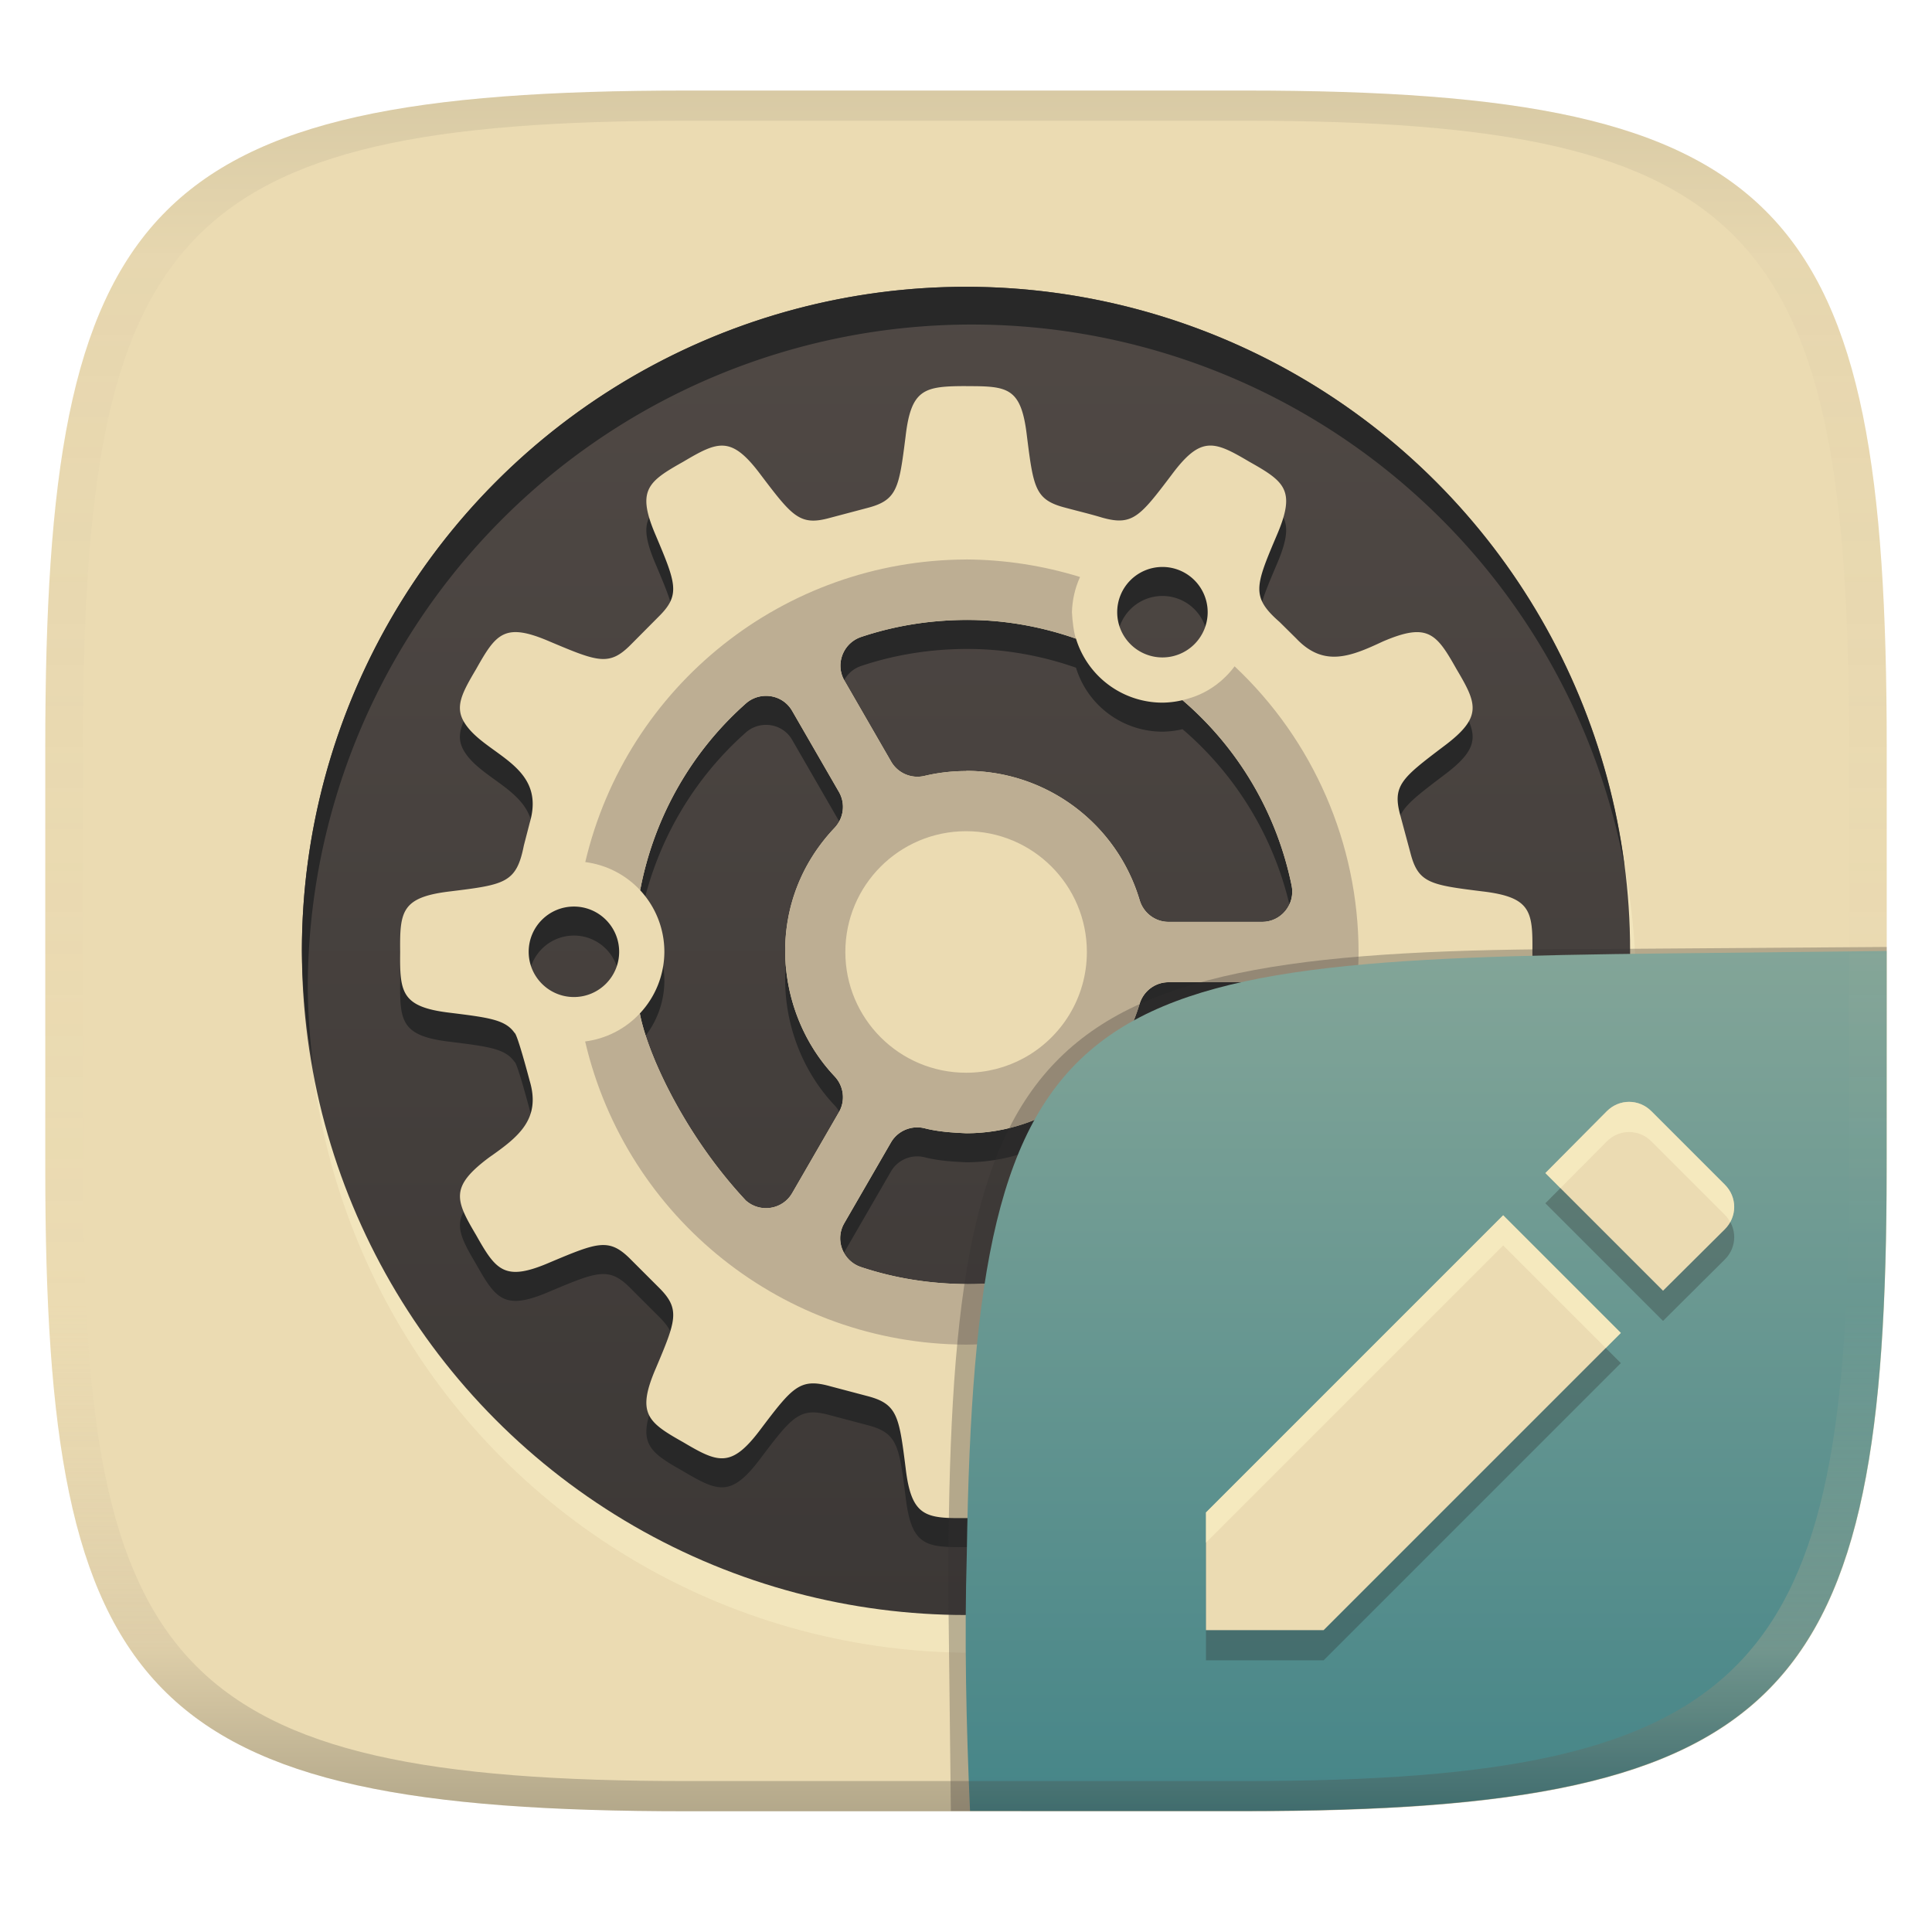 <svg width="256" height="256" version="1.1" xmlns="http://www.w3.org/2000/svg">
  <linearGradient id="b" x1=".5" x2=".5" y2="1" gradientTransform="matrix(244,0,0,228,5.981,12)" gradientUnits="userSpaceOnUse">
    <stop stop-color="#ebdbb2" offset="0"/>
    <stop stop-color="#ebdbb2" offset="1"/>
  </linearGradient>
  <defs>
    <linearGradient id="linearGradient31" x1=".5" x2=".5" y2="1" gradientTransform="matrix(244,0,0,228,5.988,12)" gradientUnits="userSpaceOnUse">
      <stop stop-color="#282828" stop-opacity=".1" offset="0"/>
      <stop stop-color="#bdae93" stop-opacity=".1" offset=".1"/>
      <stop stop-color="#d5c4a1" stop-opacity="0" offset=".702"/>
      <stop stop-color="#bdae93" stop-opacity=".302" offset=".9"/>
      <stop stop-color="#282828" stop-opacity=".3" offset="1"/>
    </linearGradient>
    <linearGradient id="linearGradient19" x1="94.449" x2="94.449" y1="-38.002" y2="-214" gradientUnits="userSpaceOnUse">
      <stop stop-color="#504945" offset="0"/>
      <stop stop-color="#3c3836" offset="1"/>
    </linearGradient>
    <linearGradient id="linearGradient20" x1=".631" x2=".631" y1=".5" y2="1" gradientTransform="matrix(244,0,0,228,6.167,11.98)" gradientUnits="userSpaceOnUse">
      <stop stop-color="#83a598" offset="0"/>
      <stop stop-color="#458588" offset="1"/>
    </linearGradient>
  </defs>
  <path d="m165 12c72 0 85 15 85 87v56c0 70-13 85-85 85h-74c-72 0-85-15-85-85v-56c0-72 13-87 85-87z" fill="url(#b)" style="isolation:isolate"/>
  <circle transform="scale(1,-1)" cx="128.78" cy="-131" r="87.998" fill="#fbf1c7" opacity=".5" stroke-width="3.78" style="isolation:isolate"/>
  <circle transform="scale(1,-1)" cx="128" cy="-126" r="87.998" fill="url(#linearGradient19)" stroke-width="3.78" style="isolation:isolate"/>
  <path d="m128 55.004c-5.506 0.011-7.271 0.34-8.004 6.66-0.872 6.887-1.089 8.47-5.125 9.502l-4.9 1.297c-3.969 1.102-4.966-0.162-9.146-5.674-3.92-5.266-5.655-4.509-10.297-1.758-4.702 2.645-6.222 3.772-3.621 9.795 2.696 6.384 3.273 7.87 0.336 10.758l-3.578 3.6c-2.914 2.981-4.401 2.373-10.801-0.324-6.025-2.604-7.129-1.06-9.775 3.643-1.891 3.196-2.852 4.998-1.549 7.096 2.684 4.339 10.947 5.567 8.645 13.289l-0.773 2.992c-0.979 4.955-2.493 5.184-9.709 6.072-6.524 0.762-6.736 2.644-6.68 8.035-0.057 5.345 0.13 7.303 6.656 8.059 5.103 0.635 7.285 0.914 8.498 2.656 0.271 0.082 1.216 3.379 2.01 6.363 1.515 5.08-1.511 7.441-5.357 10.129-5.224 3.897-4.509 5.63-1.758 10.279 2.647 4.702 3.77 6.248 9.795 3.643 6.399-2.69 7.865-3.293 10.775-0.324l3.602 3.6c2.938 2.888 2.362 4.354-0.336 10.738-2.602 6.025-1.082 7.17 3.621 9.816 4.642 2.75 6.381 3.488 10.297-1.777 4.181-5.526 5.178-6.75 9.146-5.65l4.898 1.295c4.037 1.033 4.258 2.638 5.127 9.525 0.756 6.513 2.659 6.713 8.035 6.656 5.394 0.039 7.281-0.12 8.037-6.656 0.867-6.872 1.089-8.445 5.088-9.48 1.632-0.442 3.279-0.826 4.894-1.32 4.003-1.122 5.001 0.12 9.189 5.67 3.893 5.243 5.644 4.49 10.301 1.738 4.699-2.645 6.222-3.766 3.619-9.793-2.838-6.694-3.405-8.127 0.396-11.449l2.199-2.174c3.642-3.852 7.193-2.405 11.449-0.416 5.98 2.576 7.118 1.097 9.775-3.621 2.748-4.642 3.533-6.381-1.736-10.301-5.53-4.2-6.796-5.175-5.674-9.19l1.318-4.894c1.031-3.988 2.605-4.23 9.48-5.088 6.52-0.762 6.74-2.642 6.68-8.037 0.061-5.394-0.16-7.276-6.68-8.035-6.876-0.855-8.452-1.098-9.48-5.088l-1.318-4.896c-1.124-4.014 0.142-4.994 5.674-9.189 5.269-3.916 4.483-5.653 1.736-10.295-2.658-4.721-3.795-6.197-9.775-3.623-4.252 1.989-7.805 3.437-11.449-0.416l-2.199-2.176c-3.803-3.325-3.235-4.751-0.396-11.449 2.601-6.029 1.078-7.147-3.621-9.793-4.657-2.75-6.404-3.505-10.297 1.736-4.188 5.534-5.183 6.796-9.189 5.674-1.617-0.49-3.266-0.879-4.898-1.32-3.999-1.037-4.218-2.612-5.084-9.48-0.756-6.52-2.56-6.631-8.07-6.623zm26.029 23.965a5.994 5.994 0 0 1 5.994 5.994 5.994 5.994 0 0 1-5.994 5.994 5.994 5.994 0 0 1-5.994-5.994 5.994 5.994 0 0 1 5.994-5.994zm-25.811 7.021-2e-3 2e-3c4.879-8e-3 9.789 0.879 14.361 2.482a11.987 11.987 0 0 0 11.451 8.475 11.987 11.987 0 0 0 2.664-0.33c7e-3 7e-3 0.011 0.01 0.018 0.018 7.409 6.354 12.489 14.988 14.439 24.551 0.507 2.479-1.381 4.812-3.912 4.812h-12.391c-1.769 0-3.321-1.17-3.83-2.867-3.021-10.168-12.356-17.139-22.959-17.143h-0.021v0.023c-1.842 2e-3 -3.697 0.203-5.549 0.648-1.726 0.404-3.511-0.364-4.396-1.883l-6.195-10.74c-1.267-2.191-0.182-4.995 2.219-5.797 4.521-1.511 9.223-2.248 14.104-2.252zm-26.979 10.068c1.44-0.095 2.915 0.573 3.728 1.982l6.195 10.734c0.885 1.531 0.65 3.461-0.564 4.752-9.514 10.043-7.934 24.575 0 32.947 1.215 1.292 1.449 3.218 0.564 4.75l-6.195 10.717c-1.264 2.191-4.237 2.66-6.135 0.982-8.108-8.671-13.038-19.4-14.043-24.76-0.002-9e-3 0.004-0.028 2e-3 -0.037 2.075-2.213 3.233-5.13 3.242-8.164-0.001-3.027-1.148-5.941-3.209-8.158 1.807-9.571 6.718-18.29 14.01-24.748 0.688-0.611 1.54-0.941 2.404-0.998zm-25.191 27.91c3.31 6e-5 5.994 2.684 5.994 5.994-6.2e-5 3.31-2.684 5.994-5.994 5.994-3.31-6e-5 -5.994-2.684-5.994-5.994 6.2e-5 -3.31 2.684-5.994 5.994-5.994zm78.787 10.027 4e-3 2e-3h12.391c2.531-1e-3 4.419 2.335 3.912 4.816-1.951 9.562-7.033 18.193-14.439 24.547-0.877-0.202-1.774-0.304-2.674-0.305-5.26 5e-3 -9.902 3.437-11.447 8.465-3e-3 2e-3 -5e-3 4e-3 -8e-3 6e-3 -4.574 1.608-9.482 2.491-14.369 2.471-4.887-0.023-9.596-0.751-14.121-2.262-2.401-0.802-3.486-3.604-2.219-5.799l6.195-10.717c0.885-1.531 2.69-2.294 4.414-1.885 1.812 0.469 3.748 0.592 5.572 0.672 10.607-4e-3 19.939-6.974 22.959-17.143 0.51-1.697 2.063-2.869 3.83-2.869zm-0.807 35.053c3.31 6e-5 5.994 2.684 5.994 5.994-6e-5 3.31-2.684 5.994-5.994 5.994-3.31-6e-5 -5.994-2.684-5.994-5.994 5e-5 -3.31 2.684-5.994 5.994-5.994z" fill="#282828" stroke-width="3.78" style="isolation:isolate"/>
  <path d="m128 51.16c-5.506 0.011-7.271 0.34-8.004 6.66-0.872 6.887-1.089 8.47-5.125 9.502l-4.9 1.297c-3.969 1.102-4.966-0.162-9.146-5.674-3.92-5.266-5.655-4.509-10.297-1.758-4.702 2.645-6.222 3.772-3.621 9.795 2.696 6.384 3.273 7.87 0.336 10.758l-3.578 3.6c-2.914 2.981-4.401 2.373-10.801-0.324-6.025-2.604-7.129-1.06-9.775 3.643-1.891 3.196-2.852 4.998-1.549 7.096 2.684 4.339 10.947 5.567 8.645 13.289l-0.773 2.992c-0.979 4.955-2.493 5.184-9.709 6.072-6.524 0.762-6.736 2.644-6.68 8.035-0.057 5.345 0.13 7.303 6.656 8.059 5.103 0.635 7.285 0.914 8.498 2.656 0.271 0.082 1.216 3.379 2.01 6.363 1.515 5.08-1.511 7.441-5.357 10.129-5.224 3.897-4.509 5.63-1.758 10.279 2.647 4.702 3.77 6.248 9.795 3.643 6.399-2.69 7.865-3.293 10.775-0.324l3.602 3.6c2.938 2.888 2.362 4.354-0.336 10.738-2.602 6.025-1.082 7.17 3.621 9.816 4.642 2.75 6.381 3.488 10.297-1.777 4.181-5.526 5.178-6.75 9.146-5.65l4.898 1.295c4.037 1.033 4.258 2.638 5.127 9.525 0.756 6.513 2.659 6.713 8.035 6.656 5.394 0.039 7.281-0.12 8.037-6.656 0.867-6.872 1.089-8.445 5.088-9.48 1.632-0.442 3.279-0.826 4.894-1.32 4.003-1.122 5.001 0.12 9.189 5.67 3.893 5.243 5.644 4.49 10.301 1.738 4.699-2.645 6.222-3.766 3.619-9.793-2.838-6.694-3.405-8.127 0.396-11.449l2.199-2.174c3.642-3.852 7.193-2.405 11.449-0.416 5.98 2.576 7.118 1.097 9.775-3.621 2.748-4.642 3.533-6.381-1.736-10.301-5.53-4.2-6.796-5.175-5.674-9.19l1.318-4.894c1.031-3.988 2.605-4.23 9.48-5.088 6.52-0.762 6.74-2.642 6.68-8.037 0.061-5.394-0.16-7.276-6.68-8.035-6.876-0.855-8.452-1.098-9.48-5.088l-1.318-4.896c-1.124-4.014 0.142-4.994 5.674-9.189 5.269-3.916 4.483-5.653 1.736-10.295-2.658-4.721-3.795-6.197-9.775-3.623-4.252 1.989-7.805 3.437-11.449-0.416l-2.199-2.176c-3.803-3.325-3.235-4.751-0.396-11.449 2.601-6.029 1.078-7.147-3.621-9.793-4.657-2.75-6.404-3.505-10.297 1.736-4.188 5.534-5.183 6.796-9.189 5.674-1.617-0.49-3.266-0.879-4.898-1.32-3.999-1.037-4.218-2.612-5.084-9.48-0.756-6.52-2.56-6.631-8.07-6.623zm26.029 23.965a5.994 5.994 0 0 1 5.994 5.994 5.994 5.994 0 0 1-5.994 5.994 5.994 5.994 0 0 1-5.994-5.994 5.994 5.994 0 0 1 5.994-5.994zm-25.811 7.021-2e-3 2e-3c4.879-0.008 9.789 0.879 14.361 2.482a11.987 11.987 0 0 0 11.451 8.475 11.987 11.987 0 0 0 2.664-0.33c7e-3 0.007 0.011 0.01 0.018 0.018 7.409 6.354 12.489 14.988 14.439 24.551 0.507 2.479-1.381 4.812-3.912 4.812h-12.391c-1.769 0-3.321-1.17-3.83-2.867-3.021-10.168-12.356-17.139-22.959-17.143h-0.021v0.023c-1.842 2e-3 -3.697 0.203-5.549 0.648-1.726 0.404-3.511-0.364-4.396-1.883l-6.195-10.74c-1.267-2.191-0.182-4.995 2.219-5.797 4.521-1.511 9.223-2.248 14.104-2.252zm-26.979 10.068c1.44-0.095 2.915 0.573 3.728 1.982l6.195 10.734c0.885 1.531 0.65 3.461-0.564 4.752-9.514 10.043-7.934 24.575 0 32.947 1.215 1.292 1.449 3.218 0.564 4.75l-6.195 10.717c-1.264 2.191-4.237 2.66-6.135 0.982-8.108-8.671-13.038-19.4-14.043-24.76-0.002-9e-3 0.004-0.028 2e-3 -0.037 2.075-2.213 3.233-5.13 3.242-8.164-0.001-3.027-1.148-5.941-3.209-8.158 1.807-9.571 6.718-18.29 14.01-24.748 0.688-0.611 1.54-0.941 2.404-0.998zm-25.191 27.91c3.31 6e-5 5.994 2.684 5.994 5.994-6.2e-5 3.31-2.684 5.994-5.994 5.994-3.31-6e-5 -5.994-2.684-5.994-5.994 6.2e-5 -3.31 2.684-5.994 5.994-5.994zm78.787 10.027 4e-3 2e-3h12.391c2.531-1e-3 4.419 2.335 3.912 4.816-1.951 9.562-7.033 18.193-14.439 24.547-0.877-0.202-1.774-0.304-2.674-0.305-5.26 5e-3 -9.902 3.437-11.447 8.465-3e-3 2e-3 -5e-3 4e-3 -8e-3 6e-3 -4.574 1.608-9.482 2.491-14.369 2.471-4.887-0.023-9.596-0.751-14.121-2.262-2.401-0.802-3.486-3.604-2.219-5.799l6.195-10.717c0.885-1.531 2.69-2.294 4.414-1.885 1.812 0.469 3.748 0.592 5.572 0.672 10.607-4e-3 19.939-6.974 22.959-17.143 0.51-1.697 2.063-2.869 3.83-2.869zm-0.807 35.053c3.31 6e-5 5.994 2.684 5.994 5.994-6e-5 3.31-2.684 5.994-5.994 5.994-3.31-6e-5 -5.994-2.684-5.994-5.994 6e-5 -3.31 2.684-5.994 5.994-5.994z" fill="#ebdbb2" stroke-width="3.78" style="isolation:isolate"/>
  <path d="m128 74.137c-24.073 0.083-44.934 16.673-50.449 40.094 2.786 0.353 5.359 1.672 7.271 3.728 1.807-9.57 6.718-18.288 14.01-24.746 0.688-0.611 1.54-0.941 2.404-0.998 1.44-0.095 2.915 0.573 3.728 1.982l6.195 10.734c0.885 1.531 0.65 3.461-0.564 4.752-9.514 10.043-7.934 24.575 0 32.947 1.215 1.292 1.449 3.218 0.564 4.75l-6.195 10.717c-1.264 2.191-4.237 2.66-6.135 0.982-8.108-8.671-13.038-19.4-14.043-24.76l-0.006-0.033-0.029 0.033c-1.906 2.027-4.457 3.328-7.217 3.68 5.486 23.457 26.364 40.085 50.465 40.17 5.086-0.038 10.138-0.824 14.996-2.328-0.625-1.468-0.95-3.047-0.957-4.643 6e-3 -2.144 0.591-3.557 0.539-3.522-4.574 1.608-9.489 2.497-14.377 2.477-4.887-0.023-9.596-0.751-14.121-2.262-2.401-0.802-3.486-3.604-2.219-5.799l6.195-10.717c0.885-1.531 2.69-2.294 4.414-1.885 1.812 0.469 3.748 0.592 5.572 0.672 10.607-4e-3 19.939-6.974 22.959-17.143 0.51-1.697 2.063-2.869 3.83-2.869l4e-3 2e-3h12.391c2.531-1e-3 4.419 2.335 3.912 4.816-2.378 11.655-8.784 19.591-14.439 24.549 2.718 0.622 5.134 2.173 6.832 4.385 10.455-9.778 16.42-23.433 16.486-37.75-0.021-14.345-5.965-28.044-16.426-37.859-3.052 4.084-7.089 4.403-6.885 4.498 7.409 6.354 12.489 14.988 14.439 24.551 0.507 2.479-1.381 4.812-3.912 4.812h-12.391c-1.769 0-3.321-1.17-3.83-2.867-3.02-10.168-12.356-17.139-22.959-17.143h-0.021v0.023c-1.842 2e-3 -3.697 0.203-5.549 0.648-1.726 0.404-3.511-0.364-4.396-1.883l-6.195-10.74c-1.267-2.191-0.182-4.995 2.219-5.797 4.521-1.511 9.223-2.248 14.104-2.252l-2e-3 2e-3c4.879-0.008 9.789 0.879 14.361 2.482-0.264-0.605-0.499-2.466-0.535-3.512 0.041-1.609 0.406-3.193 1.072-4.658-4.895-1.515-9.987-2.298-15.111-2.324zm0.014 36.002c8.838 3.7e-4 16.002 7.165 16.002 16.002-2.6e-4 6.075-3.386 11.36-8.373 14.07h-2e-3c-2.267 1.232-4.865 1.931-7.627 1.932-8.837-3.7e-4 -16.002-7.165-16.002-16.002 3.7e-4 -8.837 7.165-16.002 16.002-16.002z" fill="#bdae93" stroke-width="3.78" style="isolation:isolate"/>
  <path d="m128 38.001a87.998 87.998 0 0 0-87.998 87.998 87.998 87.998 0 0 0 1.522 15.408 87.998 87.998 0 0 1-0.744-10.406 87.998 87.998 0 0 1 87.998-87.998 87.998 87.998 0 0 1 86.49 71.875 87.998 87.998 0 0 0-87.268-76.877z" fill="#282828" stroke-width="3.78" style="isolation:isolate"/>
  <g transform="translate(-.203 .01)" style="isolation:isolate">
    <path d="m128.74 239.95-2.542 1e-5 -0.335-29.11c0-74.81 10.64-85.1 85.52-85.1l38.82-0.272-1e-3 0.532" fill="#32302f" opacity=".3" stroke-width="1.011" style="isolation:isolate"/>
    <path d="m250.2 126-28.95 0.32c-78.35 0.867-91.85 4.404-92.94 79.55-0.332 11.37-0.076 22.72 0.428 34.08 1.9e-4 4e-3 36.19 4e-3 36.45 4e-3 72 0 85-15 85-85z" fill="url(#linearGradient20)" style="isolation:isolate"/>
    <path d="m160 204.4v15.59h15.59l39.38-39.38-15.59-15.59zm68.76-37.53c1.649-1.649 1.649-4.248 0-5.897l-9.745-9.745c-1.649-1.649-4.248-1.649-5.897 0l-8.146 8.199 15.59 15.59z" fill="#282828" opacity=".3" style="isolation:isolate"/>
    <path d="m160 200.4v15.59h15.59l39.38-39.38-15.59-15.59zm68.76-37.53c1.649-1.649 1.649-4.248 0-5.897l-9.745-9.745c-1.649-1.649-4.248-1.649-5.897 0l-8.146 8.199 15.59 15.59z" fill="#ebdbb2" style="isolation:isolate"/>
    <path d="m216.07 145.99c-1.062 0-2.125 0.412-2.949 1.236l-8.145 8.199 1.994 1.994 6.15-6.193c1.649-1.649 4.249-1.649 5.898 0l9.744 9.744c0.288 0.288 0.508 0.613 0.695 0.949 0.885-1.587 0.666-3.588-0.695-4.949l-9.744-9.744c-0.825-0.825-1.887-1.236-2.949-1.236zm-16.686 15.027-39.381 39.381v4l39.381-39.381 13.59 13.59 2-2z" fill="#fbf1c7" opacity=".6" style="isolation:isolate"/>
  </g>
  <path d="m91 12c-72 0-85 15-85 87v56c0 70 13 85 85 85h74c72 0 85-15 85-85v-56c0-72-13-87-85-87zm0 4h74c68 0 80 15 80 83v56c0 66-12 81-80 81h-74c-68 0-80-15-80-81v-56c0-68 12-83 80-83z" fill="url(#linearGradient31)" style="isolation:isolate"/>
</svg>
